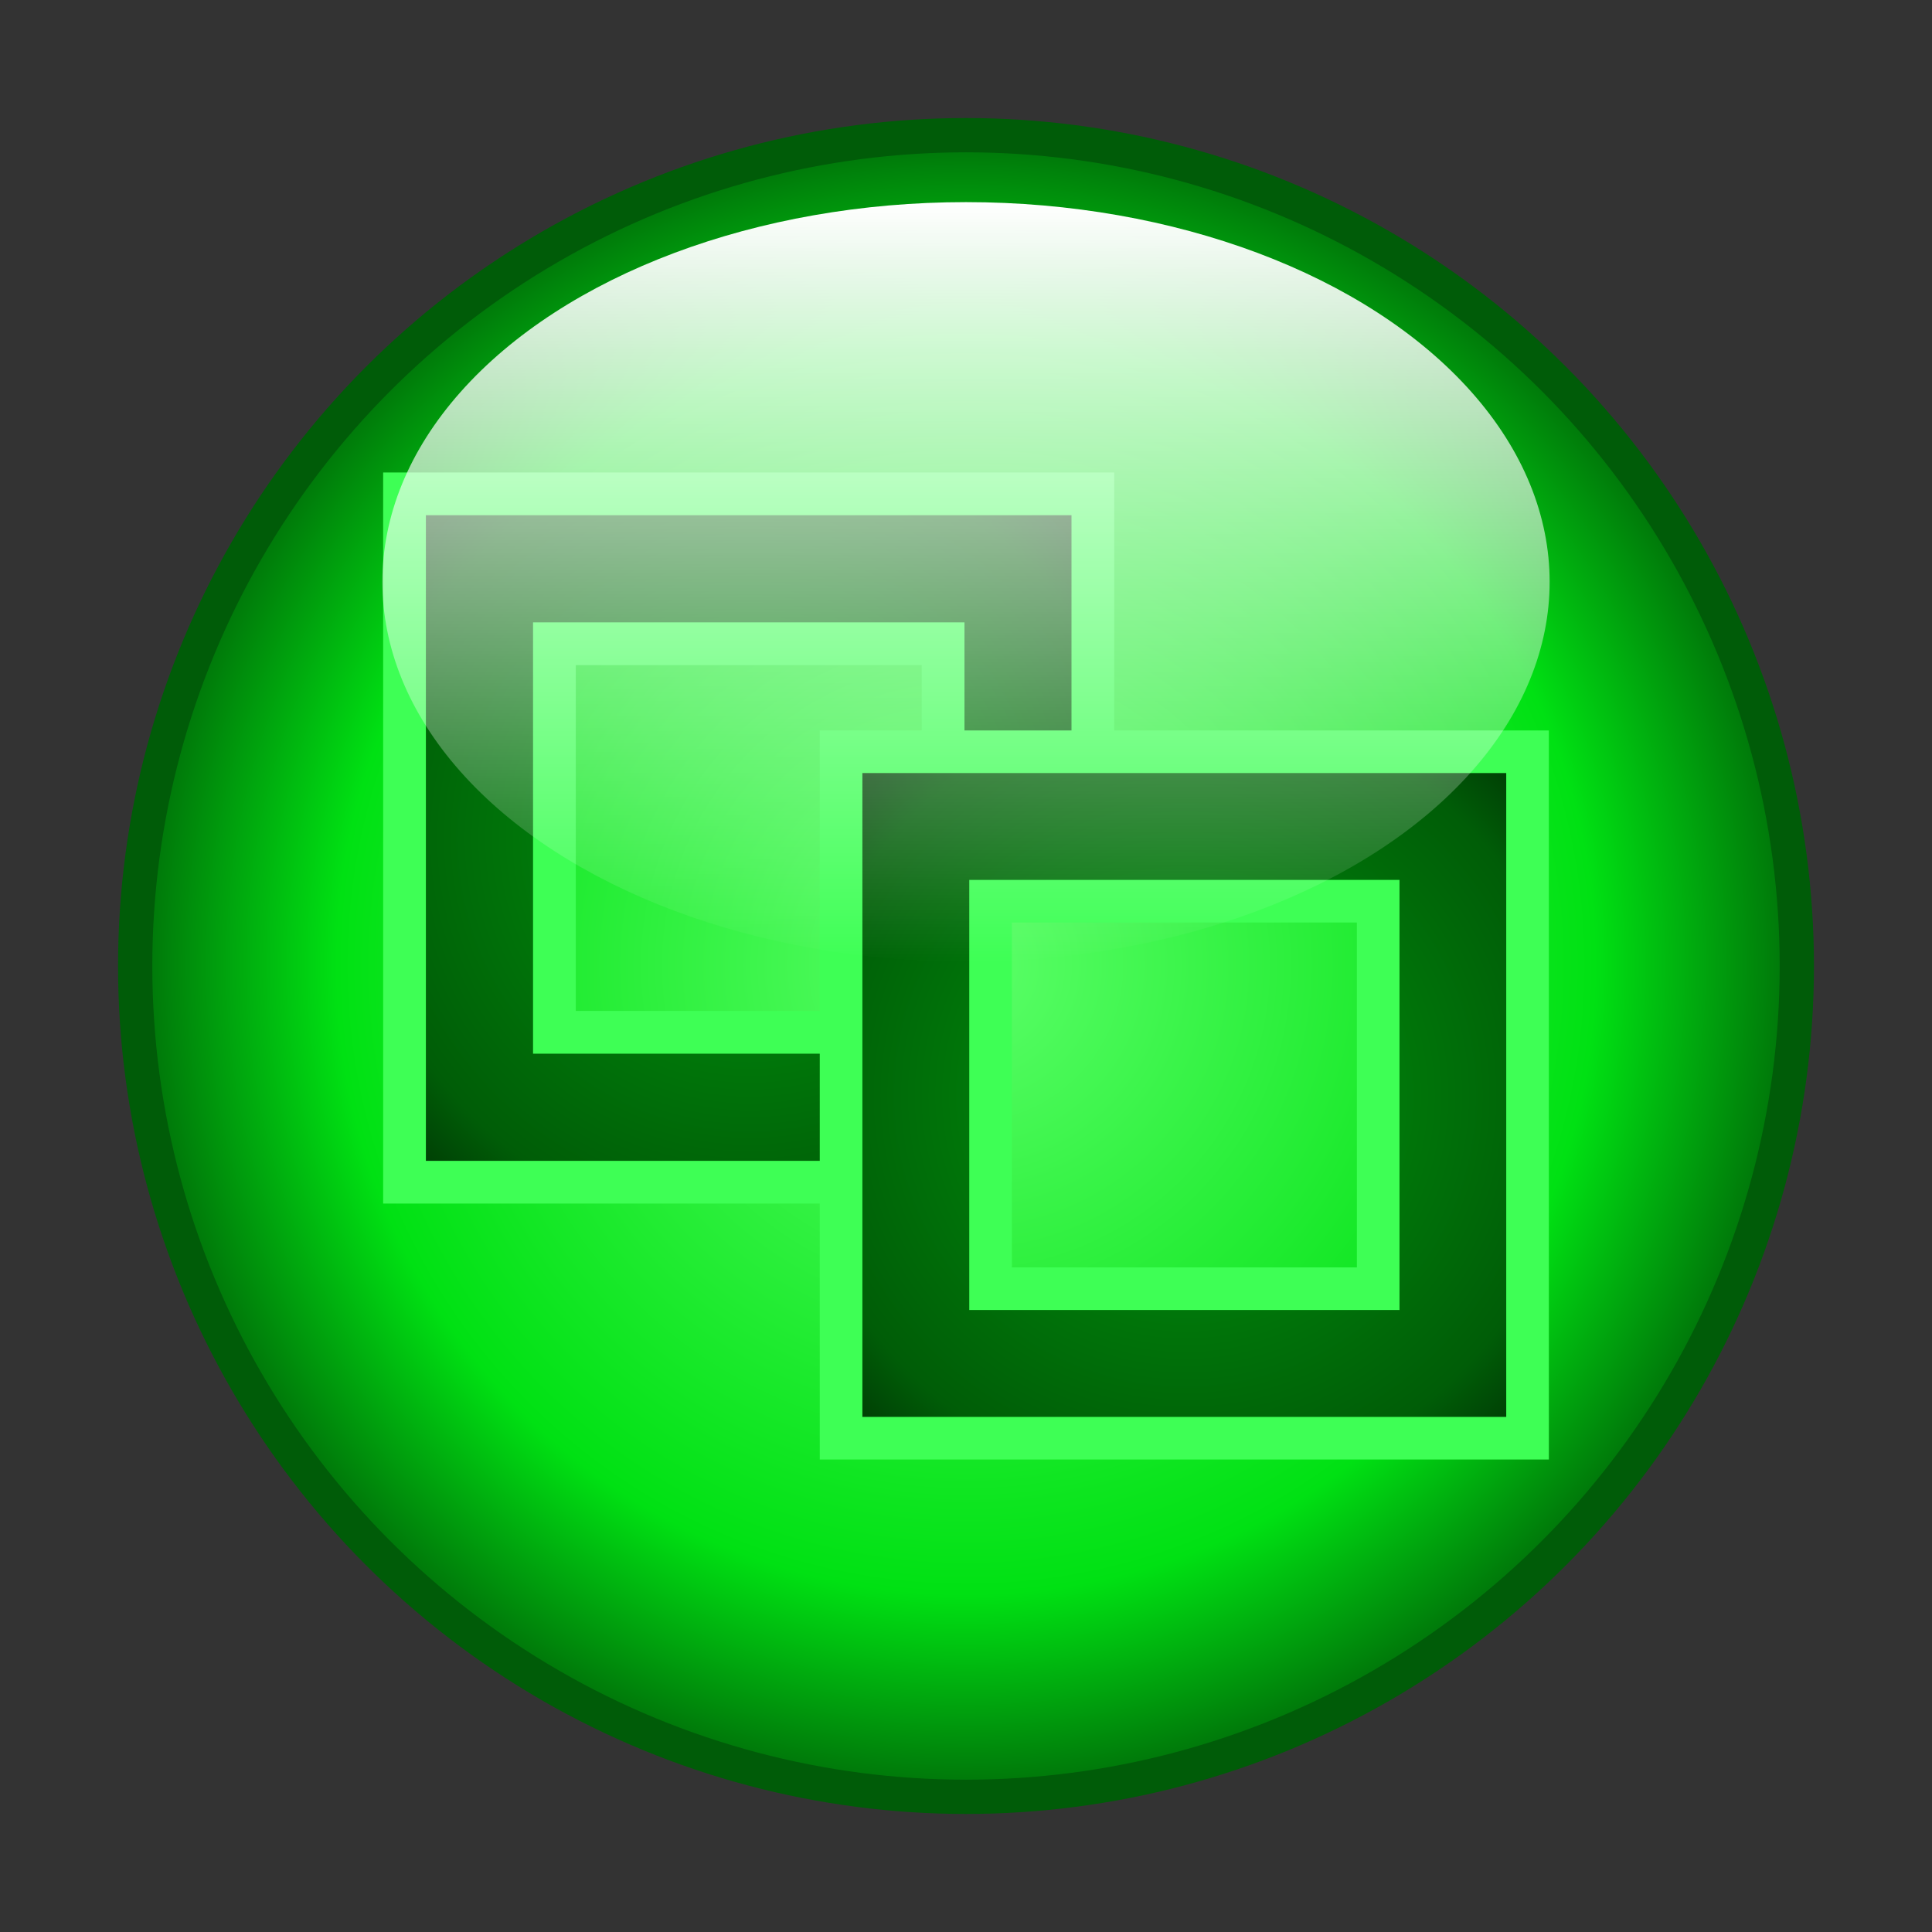 <svg height="256" viewBox="0 0 256 256" width="256" xmlns="http://www.w3.org/2000/svg" xmlns:xlink="http://www.w3.org/1999/xlink">
  <rect x="0" y="0" width="256" height="256" fill="#333333" stroke="none"/>
  <defs>
    <linearGradient id="linearGradient914">
      <stop offset="0" stop-color="#00960d"/>
      <stop offset=".757" stop-color="#005d07"/>
      <stop offset="1" stop-color="#002703"/>
    </linearGradient>
    <linearGradient id="linearGradient1476" gradientTransform="matrix(2.553 0 0 6.889 -10.399 -1864.765)" gradientUnits="userSpaceOnUse" x1="14.566" x2="53.988" y1="252.099" y2="252.099">
      <stop offset="0" stop-color="#fff"/>
      <stop offset="1" stop-color="#fff" stop-opacity="0"/>
    </linearGradient>
    <radialGradient id="radialGradient1484" cx="8.82" cy="288.447" gradientTransform="matrix(17.162 0 0 17.162 -23.37 -4822.436)" gradientUnits="userSpaceOnUse" r="6.414">
      <stop offset="0" stop-color="#5cff69"/>
      <stop offset=".757" stop-color="#00e113"/>
      <stop offset="1" stop-color="#007109"/>
    </radialGradient>
    <radialGradient id="radialGradient940" cx="34.748" cy="268.805" gradientTransform="matrix(6.533 -6.533 6.533 6.533 -1826.081 -1383.919)" gradientUnits="userSpaceOnUse" r="7.394" xlink:href="#linearGradient914"/>
    <radialGradient id="radialGradient950" cx="34.748" cy="268.805" gradientTransform="matrix(6.551 -6.551 6.551 6.551 -1889.226 -1422.147)" gradientUnits="userSpaceOnUse" r="7.394" xlink:href="#linearGradient914"/>
  </defs>
  <circle cx="128" cy="128" fill="url(#radialGradient1484)" r="110.088" stroke="#005c08" stroke-width="4.541"/>
  <path d="m53.601 65.438-0 15.343 0 75.866 69.544 0 5.705-39.899 15.96-5.705 0-45.604zm19.862 19.862 51.503 0v51.485l-51.503-0z" fill="url(#radialGradient950)" stroke="#3eff55" stroke-linecap="round" stroke-width="5.662"/>
  <path d="m111.447 99.609-0 15.301 0 75.659 90.96-0-0-90.96zm19.808 19.808 51.362 0v51.344l-51.362-0z" fill="url(#radialGradient940)" stroke="#3eff55" stroke-linecap="round" stroke-width="5.647"/>
  <ellipse cx="77.099" cy="-128" fill="url(#linearGradient1476)" rx="50.316" ry="77.334" transform="rotate(90)"/>
</svg>
